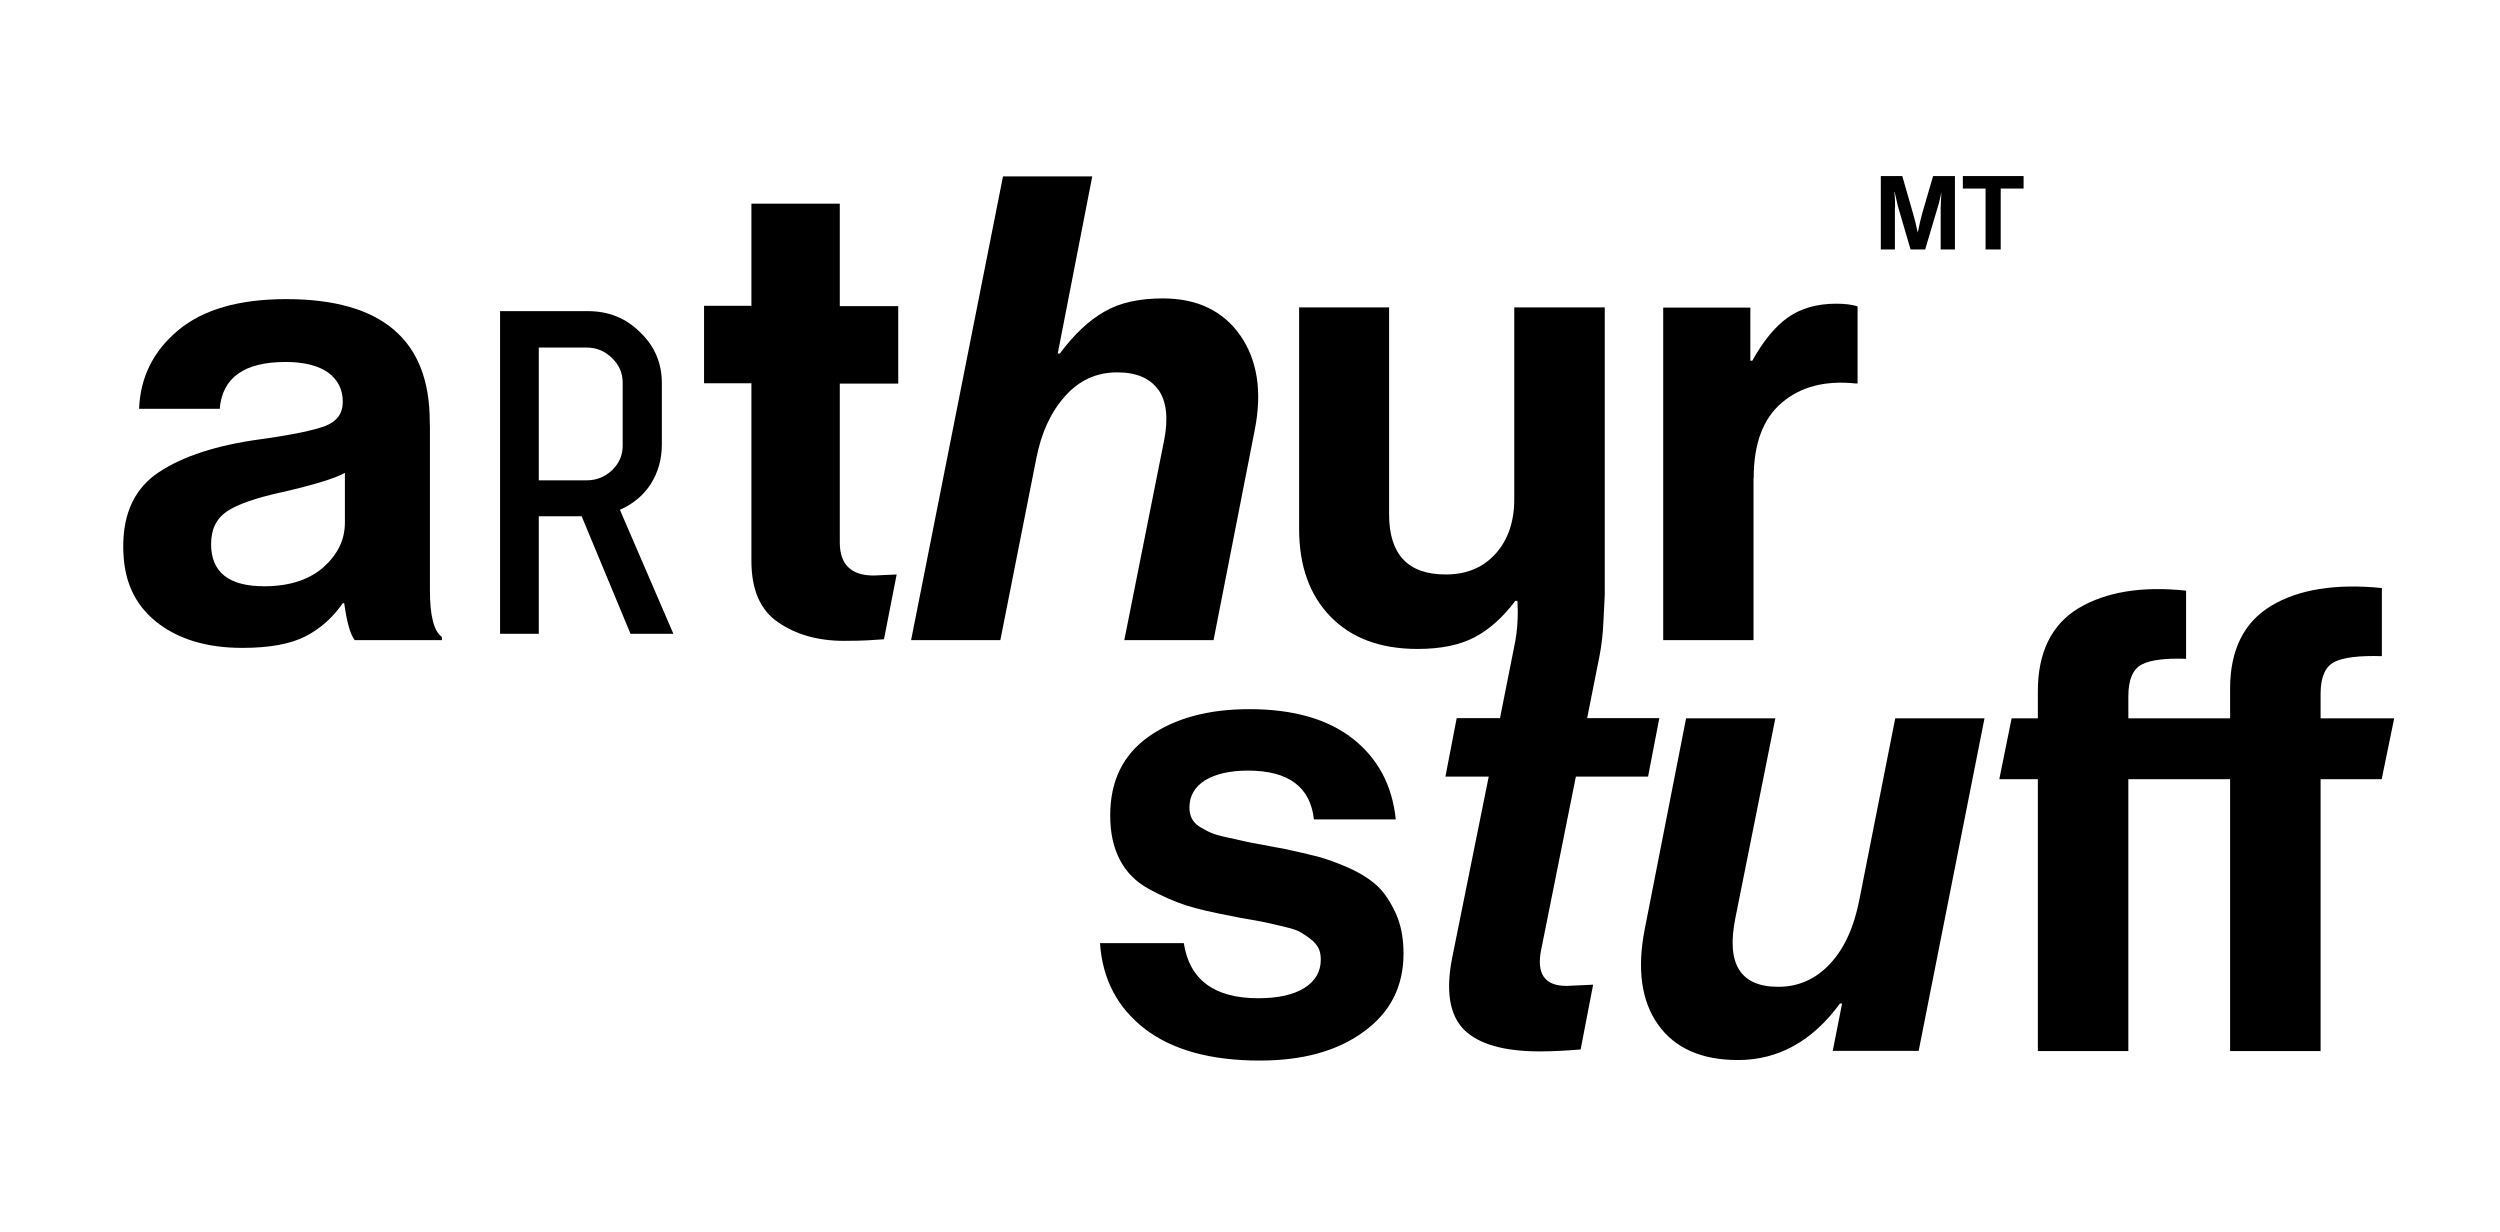 <svg id="my-svg" width="142" height="70" viewBox="0 0 142 70" fill="none" xmlns="http://www.w3.org/2000/svg">
    <g id="Frame 5091">
        <rect width="142" height="70" fill="white" />
        <path id="Vector"
            d="M24.42 33.56V24.31L24.41 23.95C24.41 19.31 21.7 16.99 16.25 16.99C13.58 16.99 11.53 17.58 10.12 18.76C8.71 19.94 7.97 21.42 7.9 23.22H12.48C12.63 21.44 13.88 20.56 16.23 20.56C17.28 20.56 18.09 20.77 18.65 21.17C19.19 21.57 19.47 22.13 19.47 22.81C19.47 23.49 19.14 23.93 18.49 24.19C17.84 24.44 16.6 24.7 14.79 24.95C12.31 25.29 10.4 25.91 9.04 26.81C7.68 27.7 7 29.11 7 31.03C7 32.95 7.62 34.29 8.85 35.3C10.09 36.3 11.73 36.8 13.76 36.8C15.31 36.8 16.5 36.58 17.36 36.14C18.21 35.7 18.91 35.07 19.47 34.26H19.55C19.7 35.34 19.9 36.05 20.15 36.36H25.1V36.18C24.65 35.86 24.42 34.99 24.42 33.56ZM19.59 29.69C19.59 30.67 19.17 31.51 18.36 32.23C17.54 32.94 16.42 33.3 15.01 33.3C12.99 33.3 11.99 32.5 11.99 30.9C11.99 30.07 12.29 29.45 12.9 29.04C13.5 28.64 14.54 28.28 16 27.96C17.84 27.54 19.03 27.17 19.59 26.86V29.69Z"
            fill="black" />
        <path id="Vector_2"
            d="M107.64 11.78C107.64 11.56 107.64 11.27 107.6 10.92H107.62L107.8 11.71L108.52 14.17H109.35L110.08 11.71C110.15 11.5 110.2 11.24 110.27 10.92L110.23 11.78V14.17H111.04V10H109.8L109.19 12.09C109.09 12.44 109.01 12.81 108.93 13.21L108.89 13.05C108.87 12.94 108.83 12.79 108.79 12.6C108.74 12.41 108.69 12.24 108.65 12.09L108.05 10H106.83V14.17H107.63V11.78H107.64Z"
            fill="black" />
        <path id="Vector_3" d="M113.64 14.17V10.71H114.94V10H111.49V10.71H112.78V14.17H113.64Z" fill="black" />
        <path id="Vector_4"
            d="M131.81 40.8V39.4C131.81 38.47 132.07 37.87 132.59 37.6C133.11 37.34 134 37.23 135.29 37.27V33.4C132.67 33.14 130.58 33.47 129.02 34.4C127.46 35.33 126.67 36.91 126.67 39.11V40.8H120.89V39.55C120.89 38.62 121.14 38.02 121.64 37.75C122.15 37.48 122.99 37.38 124.17 37.42V33.55C121.66 33.28 119.62 33.62 118.07 34.54C116.53 35.47 115.75 37.05 115.75 39.26V40.8H114.26L113.56 44.26H115.75V59.7H120.89V44.26H126.67V59.7H131.81V44.26H135.28L135.99 40.8H131.81Z"
            fill="black" />
        <path id="Vector_5"
            d="M99.61 27.15C99.61 25.21 100.14 23.78 101.2 22.88C102.26 21.97 103.66 21.6 105.39 21.78H105.51V17.4C105.23 17.31 104.83 17.25 104.3 17.25C103.19 17.25 102.27 17.52 101.54 18.04C100.81 18.56 100.14 19.39 99.53 20.49H99.42V17.47H94.47V36.36H99.6V27.15H99.61Z"
            fill="black" />
        <path id="Vector_6"
            d="M78.26 50.35C77.87 49.98 77.34 49.63 76.66 49.32C75.98 49.01 75.37 48.8 74.87 48.66C74.35 48.53 73.69 48.37 72.88 48.2C72.6 48.15 72.23 48.09 71.75 47.99C71.27 47.91 70.89 47.83 70.61 47.77C70.34 47.7 70.01 47.63 69.63 47.55C69.26 47.47 68.96 47.38 68.76 47.29C68.56 47.21 68.36 47.09 68.14 46.96C67.93 46.83 67.78 46.66 67.69 46.48C67.6 46.29 67.56 46.09 67.56 45.87C67.56 45.21 67.86 44.69 68.45 44.32C69.05 43.96 69.85 43.77 70.89 43.77C73.18 43.77 74.43 44.7 74.63 46.54H79.28C79.08 44.6 78.26 43.07 76.83 41.95C75.41 40.84 73.45 40.28 70.96 40.28C68.64 40.28 66.75 40.79 65.27 41.82C63.79 42.86 63.06 44.35 63.06 46.32C63.06 47.3 63.24 48.14 63.61 48.84C63.97 49.54 64.52 50.09 65.25 50.49C65.98 50.89 66.68 51.2 67.35 51.42C68.01 51.63 68.88 51.83 69.94 52.03C70.14 52.08 70.5 52.14 71.01 52.23C71.53 52.32 71.89 52.39 72.1 52.44C72.31 52.49 72.63 52.56 73.03 52.66C73.43 52.75 73.71 52.86 73.87 52.95C74.03 53.05 74.23 53.17 74.44 53.34C74.66 53.5 74.8 53.68 74.9 53.87C74.99 54.07 75.02 54.28 75.02 54.52C75.02 55.18 74.71 55.72 74.1 56.11C73.48 56.5 72.6 56.7 71.47 56.7C68.97 56.7 67.56 55.65 67.24 53.57H62.48C62.62 55.64 63.49 57.26 65.04 58.45C66.6 59.64 68.77 60.24 71.55 60.24C74 60.24 75.96 59.7 77.46 58.6C78.97 57.51 79.72 56.03 79.72 54.16C79.72 53.3 79.58 52.54 79.29 51.9C78.99 51.25 78.66 50.73 78.26 50.35Z"
            fill="black" />
        <path id="Vector_7"
            d="M65.8 22.14C66.26 22.8 66.37 23.77 66.12 25.02L63.86 36.36H68.93L71.27 24.42C71.7 22.24 71.42 20.45 70.44 19.04C69.46 17.65 67.99 16.95 66.05 16.95C64.72 16.95 63.61 17.19 62.75 17.69C61.88 18.18 61.02 18.97 60.2 20.08H60.08L62.04 10.02H56.97L51.75 36.36H56.82L58.86 26.05C59.14 24.6 59.68 23.42 60.48 22.52C61.29 21.6 62.28 21.15 63.46 21.15C64.54 21.15 65.32 21.48 65.79 22.14H65.8Z"
            fill="black" />
        <path id="Vector_8"
            d="M87.54 53.94L89.51 44.11H93.61L94.25 40.79H90.15L90.85 37.27C90.97 36.65 91.04 36.03 91.07 35.4L91.15 33.79V17.46H86.01V28.36C86.01 29.64 85.65 30.67 84.95 31.45C84.24 32.24 83.3 32.63 82.11 32.63C79.97 32.63 78.9 31.49 78.9 29.21V17.46H73.79V30.05C73.79 32.13 74.38 33.8 75.57 35.02C76.75 36.24 78.4 36.86 80.52 36.86C81.83 36.86 82.91 36.64 83.75 36.2C84.59 35.76 85.36 35.07 86.07 34.13H86.19L86.21 34.71C86.21 35.28 86.17 35.85 86.07 36.41L85.2 40.79H82.74L82.1 44.11H84.56L82.48 54.42C82.11 56.31 82.34 57.66 83.16 58.49C83.99 59.31 85.43 59.72 87.47 59.72C88.15 59.72 88.92 59.68 89.78 59.61L90.49 55.93L88.98 56C87.74 56 87.26 55.32 87.54 53.93V53.94Z"
            fill="black" />
        <path id="Vector_9"
            d="M47.71 11.57H42.68V17.37H39.99V21.77H42.68V31.86C42.68 33.49 43.18 34.65 44.19 35.34C45.2 36.04 46.45 36.4 47.93 36.4C49.29 36.4 49.44 36.35 50.21 36.31L50.93 32.63L49.63 32.69C48.34 32.69 47.7 32.06 47.7 30.81V21.79H51.02V17.39H47.7V11.57H47.71Z"
            fill="black" />
        <path id="Vector_10"
            d="M105.61 51.11C105.31 52.66 104.76 53.87 103.95 54.74C103.14 55.61 102.16 56.05 101 56.05C98.85 56.05 98.04 54.75 98.57 52.14L100.84 40.8H95.77L93.43 52.73C92.97 55.04 93.23 56.86 94.18 58.2C95.14 59.55 96.66 60.21 98.72 60.21C101.01 60.21 102.94 59.14 104.51 57H104.63L104.1 59.69H108.98L112.72 40.8H107.65L105.61 51.11Z"
            fill="black" />
        <path id="R"
            d="M35.211 28.957L38.248 36L35.813 36L33.038 29.324L30.603 29.324L30.603 36L28.404 36L28.404 17.673L33.404 17.673C34.574 17.673 35.56 18.074 36.363 18.877C37.183 19.663 37.593 20.623 37.593 21.757L37.593 25.239C37.593 26.077 37.384 26.828 36.965 27.491C36.546 28.137 35.961 28.626 35.211 28.957ZM35.368 25.318L35.368 21.731C35.368 21.19 35.167 20.727 34.766 20.343C34.364 19.942 33.884 19.741 33.326 19.741L30.603 19.741L30.603 27.282L33.326 27.282C33.884 27.282 34.364 27.09 34.766 26.706C35.167 26.322 35.368 25.859 35.368 25.318Z"
            fill="black">

            <animate id="animR" attributeName="d"
                values="M35.211 28.957L38.248 36L35.813 36L33.038 29.324L30.603 29.324L30.603 36L28.404 36L28.404 17.673L33.404 17.673C34.574 17.673 35.56 18.074 36.363 18.877C37.183 19.663 37.593 20.623 37.593 21.757L37.593 25.239C37.593 26.077 37.384 26.828 36.965 27.491C36.546 28.137 35.961 28.626 35.211 28.957ZM35.368 25.318L35.368 21.731C35.368 21.19 35.167 20.727 34.766 20.343C34.364 19.942 33.884 19.741 33.326 19.741L30.603 19.741L30.603 27.282L33.326 27.282C33.884 27.282 34.364 27.09 34.766 26.706C35.167 26.322 35.368 25.859 35.368 25.318Z;M32.181 37.515C32.069 37.627 31.826 37.59 31.452 37.403C31.078 37.215 30.666 36.954 30.218 36.617C29.769 36.281 29.357 35.963 28.983 35.663C28.647 35.327 28.46 35.065 28.422 34.878C28.422 32.895 28.74 30.969 29.376 29.099C30.012 27.192 30.741 25.49 31.564 23.994C32.387 22.46 33.079 21.245 33.64 20.347C32.106 21.581 30.61 22.198 29.152 22.198C28.628 22.198 28.16 22.124 27.749 21.974C27.038 22.909 26.328 23.844 25.617 24.779C24.944 25.677 24.271 26.612 23.597 27.584C23.448 27.809 23.335 27.921 23.261 27.921C23.223 27.921 23.205 27.884 23.205 27.809C23.205 27.659 23.261 27.472 23.373 27.248C24.046 26.275 24.682 25.322 25.28 24.387C25.916 23.451 26.496 22.535 27.02 21.637C26.309 21.189 25.748 20.534 25.337 19.674C24.962 18.814 24.776 17.934 24.776 17.037C24.776 15.653 25.187 14.606 26.01 13.895C26.833 13.147 27.824 12.773 28.983 12.773C29.657 12.773 30.274 12.923 30.835 13.222C31.433 13.484 31.732 13.932 31.732 14.568C31.732 15.204 31.508 15.971 31.059 16.869C30.61 17.766 30.105 18.645 29.544 19.505C28.983 20.328 28.516 21.002 28.142 21.525C28.478 21.637 28.852 21.694 29.264 21.694C30.162 21.694 31.078 21.45 32.013 20.964C32.985 20.478 33.752 19.936 34.313 19.337C34.425 19.188 34.612 19.113 34.874 19.113C35.286 19.113 35.734 19.244 36.221 19.505C36.707 19.767 36.856 20.01 36.669 20.235C36.183 20.945 35.566 22.105 34.818 23.713C34.07 25.284 33.378 27.117 32.742 29.211C32.106 31.306 31.714 33.513 31.564 35.832C31.938 35.158 32.443 34.261 33.079 33.139C33.715 31.979 34.425 30.726 35.211 29.38C35.996 28.033 36.819 26.705 37.679 25.396C38.577 24.05 39.475 22.834 40.372 21.75C40.559 21.525 40.709 21.45 40.821 21.525C40.933 21.6 40.915 21.731 40.765 21.918C39.867 23.115 38.97 24.443 38.072 25.901C37.175 27.323 36.333 28.781 35.547 30.277C34.762 31.736 34.07 33.101 33.472 34.373C32.873 35.645 32.443 36.692 32.181 37.515ZM27.3 21.189C27.674 20.665 28.104 19.898 28.591 18.888C29.114 17.878 29.376 16.999 29.376 16.251C29.376 15.765 29.245 15.41 28.983 15.185C28.759 14.961 28.516 14.849 28.254 14.849C27.581 14.849 27.02 15.204 26.571 15.915C26.122 16.588 25.898 17.336 25.898 18.159C25.898 18.757 26.01 19.337 26.234 19.898C26.496 20.459 26.851 20.889 27.3 21.189Z;M26.019 36L26.019 35.094L27.829 35.094L28.282 34.642L28.282 20.833L27.829 20.38L26.019 20.38L26.019 19.475L33.263 19.475C36.998 19.475 39.488 21.195 39.488 23.776C39.488 25.927 37.609 27.624 34.802 27.986L40.733 35.094L42.544 35.094L42.544 36L26.019 36ZM30.546 27.172L33.263 27.172C35.662 27.172 36.998 25.949 36.998 23.776C36.998 21.603 35.662 20.38 33.263 20.38L30.999 20.38L30.546 20.833L30.546 27.172ZM30.999 35.094L37.677 35.094L32.131 28.077L30.546 28.077L30.546 34.642L30.999 35.094Z;M32.181 37.515C32.069 37.627 31.826 37.59 31.452 37.403C31.078 37.215 30.666 36.954 30.218 36.617C29.769 36.281 29.357 35.963 28.983 35.663C28.647 35.327 28.46 35.065 28.422 34.878C28.422 32.895 28.74 30.969 29.376 29.099C30.012 27.192 30.741 25.49 31.564 23.994C32.387 22.46 33.079 21.245 33.64 20.347C32.106 21.581 30.61 22.198 29.152 22.198C28.628 22.198 28.16 22.124 27.749 21.974C27.038 22.909 26.328 23.844 25.617 24.779C24.944 25.677 24.271 26.612 23.597 27.584C23.448 27.809 23.335 27.921 23.261 27.921C23.223 27.921 23.205 27.884 23.205 27.809C23.205 27.659 23.261 27.472 23.373 27.248C24.046 26.275 24.682 25.322 25.28 24.387C25.916 23.451 26.496 22.535 27.02 21.637C26.309 21.189 25.748 20.534 25.337 19.674C24.962 18.814 24.776 17.934 24.776 17.037C24.776 15.653 25.187 14.606 26.01 13.895C26.833 13.147 27.824 12.773 28.983 12.773C29.657 12.773 30.274 12.923 30.835 13.222C31.433 13.484 31.732 13.932 31.732 14.568C31.732 15.204 31.508 15.971 31.059 16.869C30.61 17.766 30.105 18.645 29.544 19.505C28.983 20.328 28.516 21.002 28.142 21.525C28.478 21.637 28.852 21.694 29.264 21.694C30.162 21.694 31.078 21.45 32.013 20.964C32.985 20.478 33.752 19.936 34.313 19.337C34.425 19.188 34.612 19.113 34.874 19.113C35.286 19.113 35.734 19.244 36.221 19.505C36.707 19.767 36.856 20.01 36.669 20.235C36.183 20.945 35.566 22.105 34.818 23.713C34.07 25.284 33.378 27.117 32.742 29.211C32.106 31.306 31.714 33.513 31.564 35.832C31.938 35.158 32.443 34.261 33.079 33.139C33.715 31.979 34.425 30.726 35.211 29.38C35.996 28.033 36.819 26.705 37.679 25.396C38.577 24.05 39.475 22.834 40.372 21.75C40.559 21.525 40.709 21.45 40.821 21.525C40.933 21.6 40.915 21.731 40.765 21.918C39.867 23.115 38.97 24.443 38.072 25.901C37.175 27.323 36.333 28.781 35.547 30.277C34.762 31.736 34.07 33.101 33.472 34.373C32.873 35.645 32.443 36.692 32.181 37.515ZM27.3 21.189C27.674 20.665 28.104 19.898 28.591 18.888C29.114 17.878 29.376 16.999 29.376 16.251C29.376 15.765 29.245 15.41 28.983 15.185C28.759 14.961 28.516 14.849 28.254 14.849C27.581 14.849 27.02 15.204 26.571 15.915C26.122 16.588 25.898 17.336 25.898 18.159C25.898 18.757 26.01 19.337 26.234 19.898C26.496 20.459 26.851 20.889 27.3 21.189Z;M35.211 28.957L38.248 36L35.813 36L33.038 29.324L30.603 29.324L30.603 36L28.404 36L28.404 17.673L33.404 17.673C34.574 17.673 35.56 18.074 36.363 18.877C37.183 19.663 37.593 20.623 37.593 21.757L37.593 25.239C37.593 26.077 37.384 26.828 36.965 27.491C36.546 28.137 35.961 28.626 35.211 28.957ZM35.368 25.318L35.368 21.731C35.368 21.19 35.167 20.727 34.766 20.343C34.364 19.942 33.884 19.741 33.326 19.741L30.603 19.741L30.603 27.282L33.326 27.282C33.884 27.282 34.364 27.09 34.766 26.706C35.167 26.322 35.368 25.859 35.368 25.318Z"
                dur="2.2s" fill="freeze" calcMode="linear"
                keyTimes="0;0.25;0.5;0.75;1" />
        </path>

    </g>
</svg>